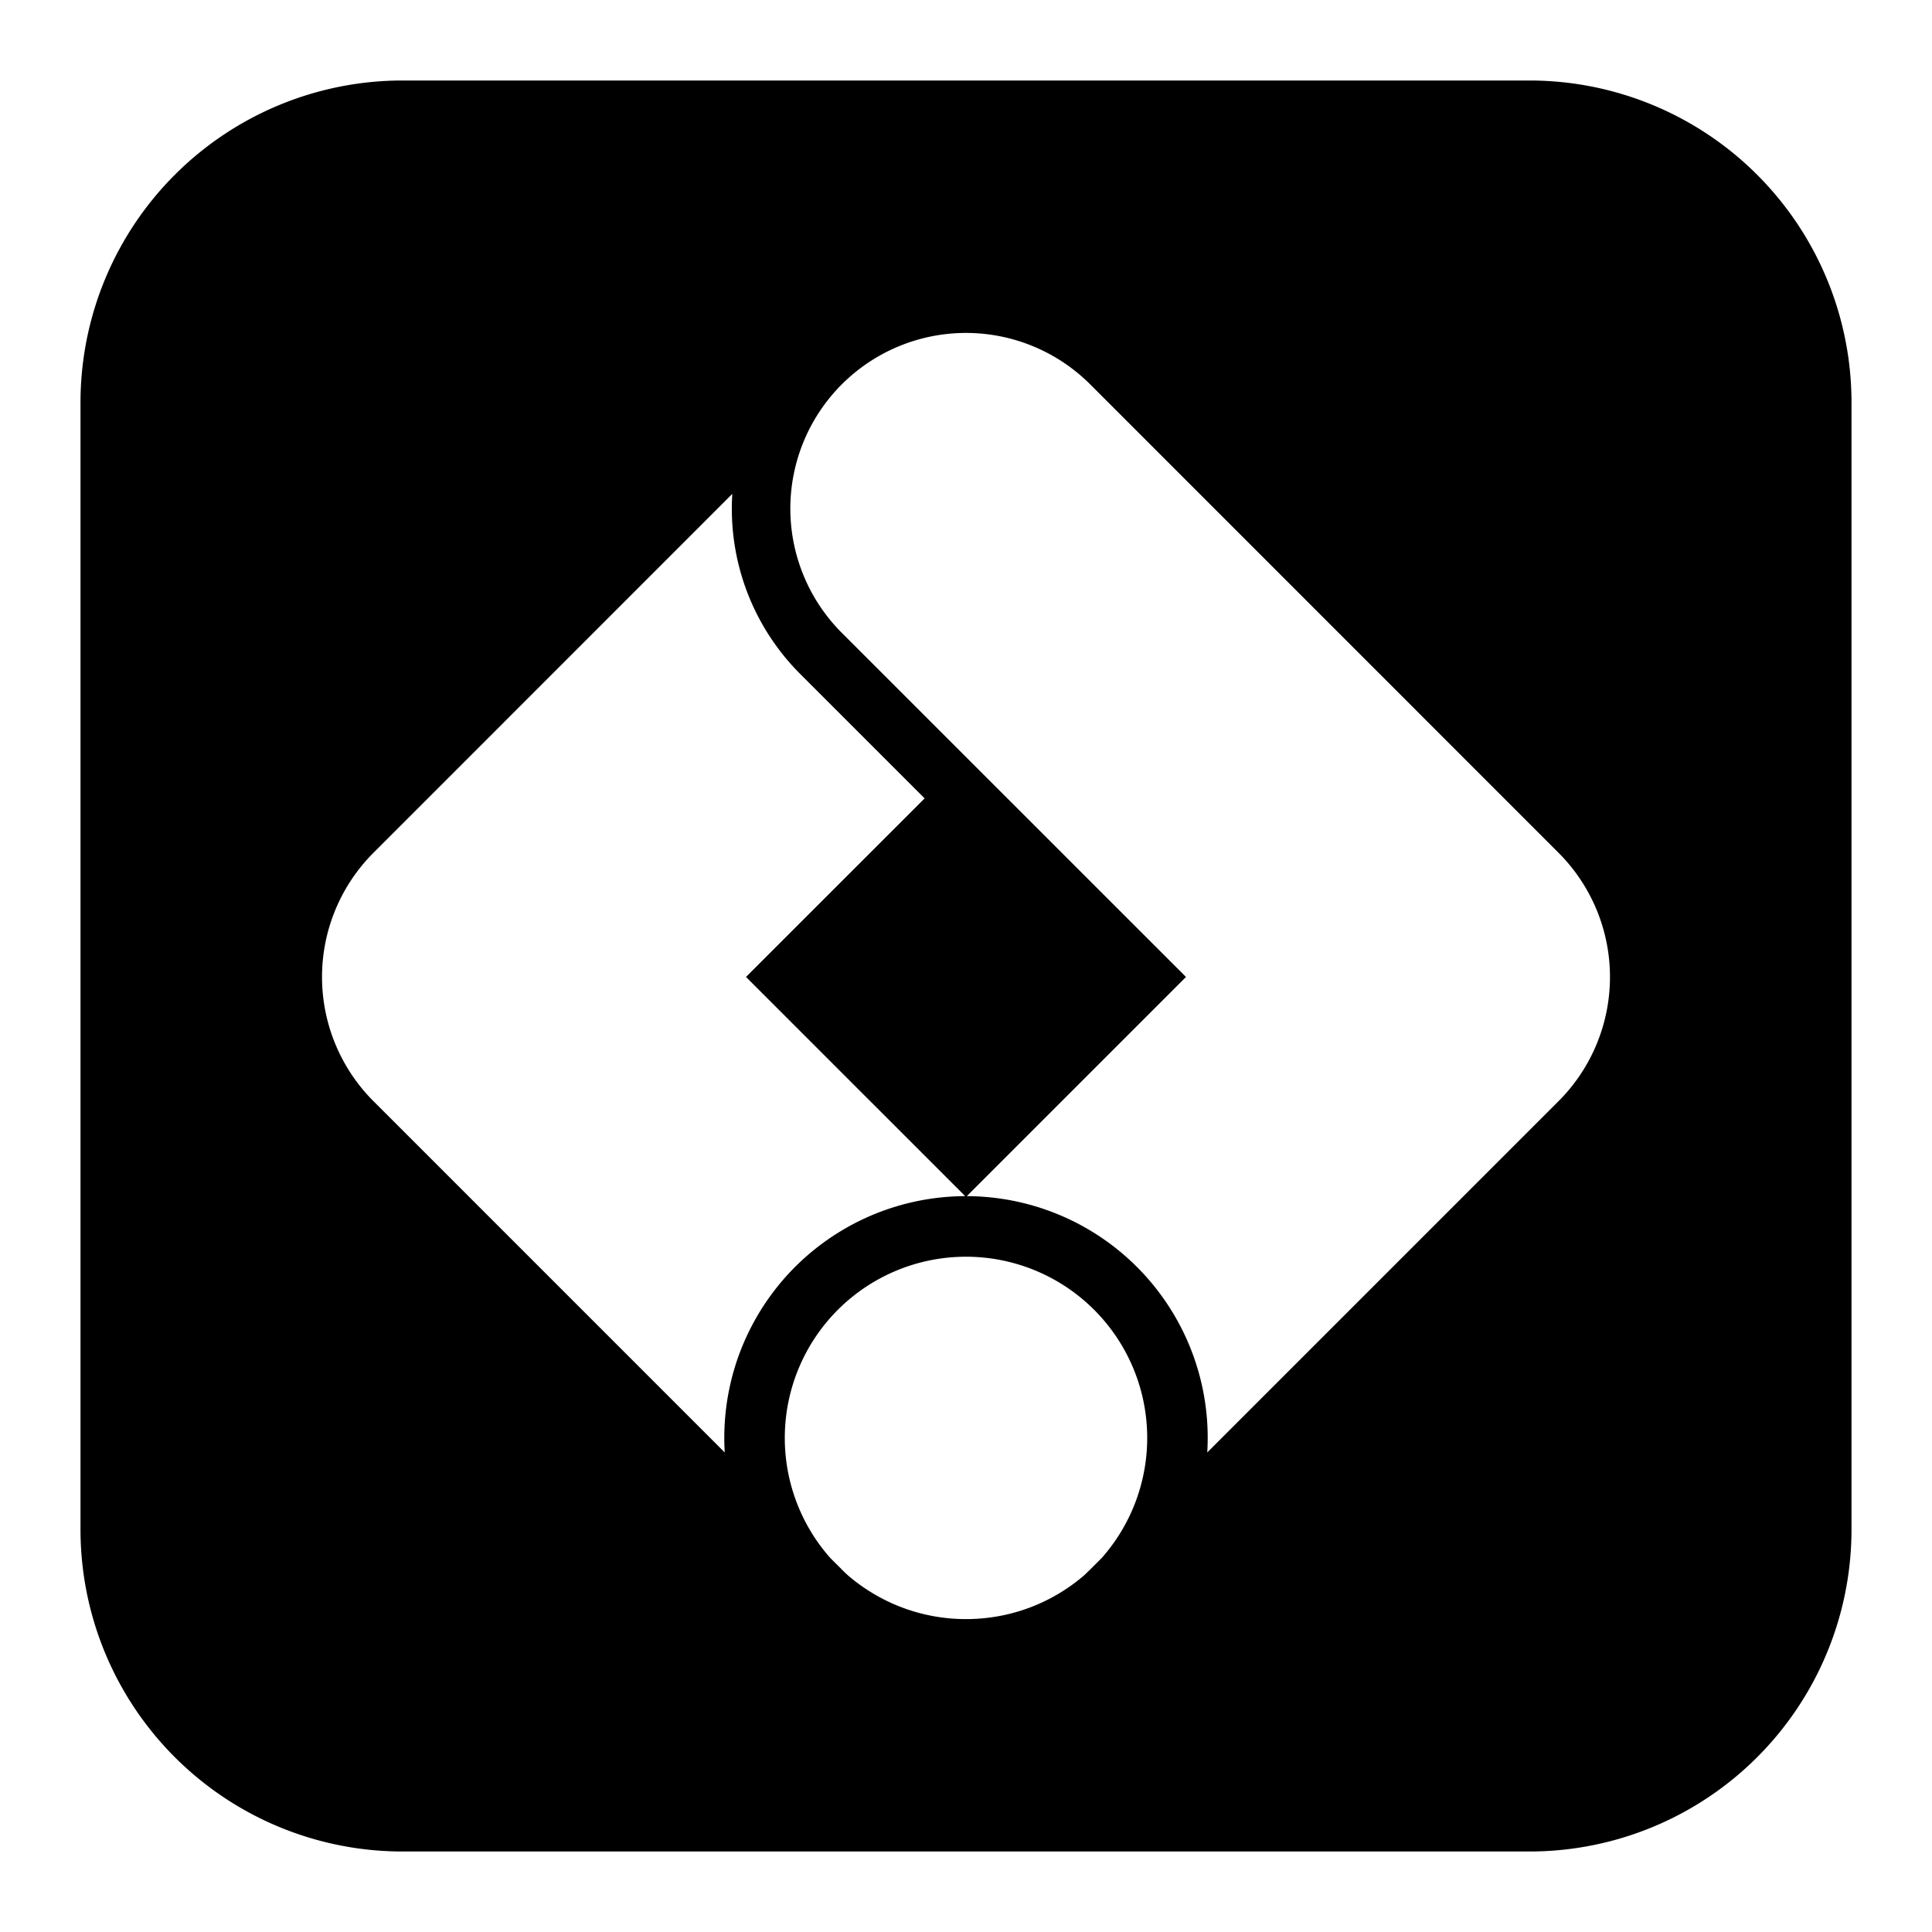 <svg xmlns="http://www.w3.org/2000/svg" fill="none" viewBox="0 0 24 24" id="Google-Tab-Manager-Logo--Streamline-Logos-Block">
  <desc>
    Google Tab Manager Logo Streamline Icon: https://streamlinehq.com
  </desc>
  <path fill="#000000" fill-rule="evenodd" d="M5 1a4 4 0 0 0 -4 4v14a4 4 0 0 0 4 4h14a4 4 0 0 0 4 -4V5a4 4 0 0 0 -4 -4H5Zm4.267 11.136 2.219 -2.218 -1.543 -1.543a2.902 2.902 0 0 1 -0.846 -2.24l-4.458 4.459a2.182 2.182 0 0 0 0 3.085l4.364 4.364a3.002 3.002 0 0 1 2.987 -3.184l-2.723 -2.723Zm1.214 7.385 0.047 0.044c0.395 0.341 0.91 0.548 1.472 0.548 0.561 0 1.074 -0.205 1.468 -0.544l0.075 -0.072 0.015 -0.015 0.127 -0.127a2.251 2.251 0 1 0 -3.37 0l0.126 0.125 0.016 0.017 0.017 0.017 0.007 0.007Zm8.88 -5.842 -4.364 4.364a3.002 3.002 0 0 0 -2.987 -3.184l2.723 -2.723 -4.276 -4.275a2.182 2.182 0 0 1 3.086 -3.086l5.818 5.819a2.182 2.182 0 0 1 0 3.085Z" clip-rule="evenodd" stroke-width="1"></path>
</svg>